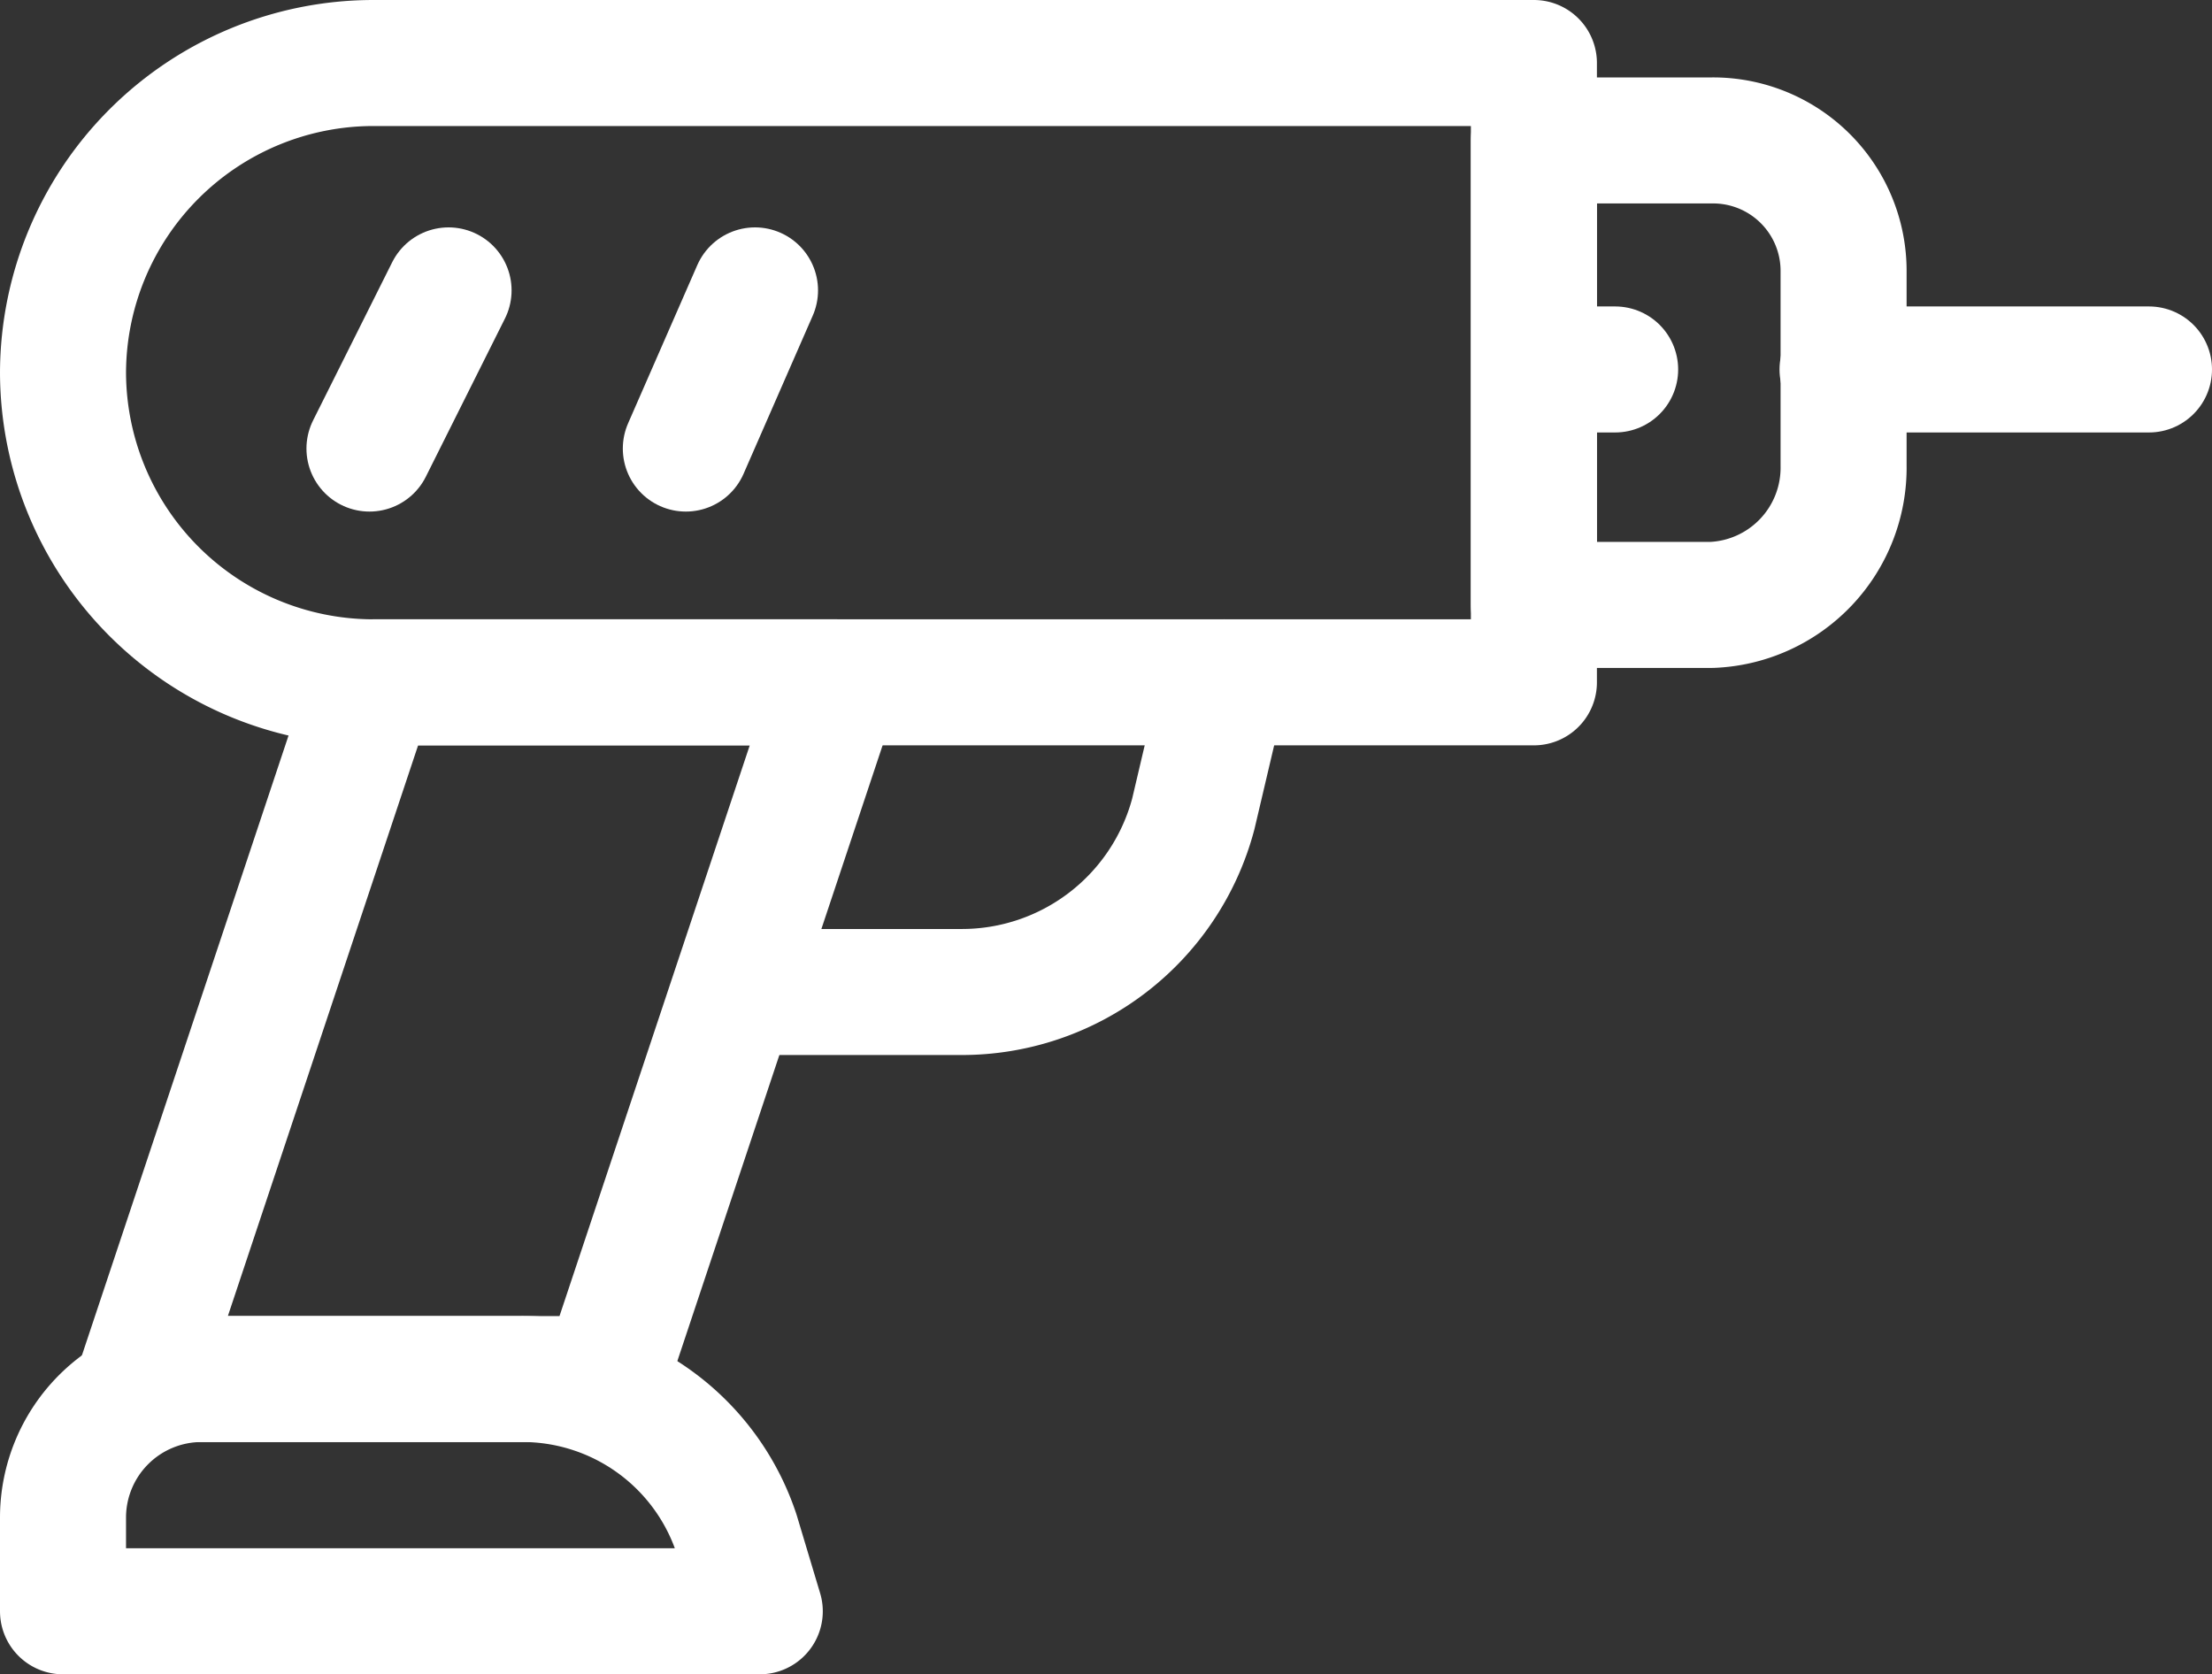 <svg xmlns="http://www.w3.org/2000/svg" width="52.656" height="39.857" viewBox="0 0 52.656 39.857">
  <rect x="0" y="0" width="52.656" height="39.857" fill="#333333" stroke="none"/>
  <g id="_6588990_construction_drill_perforator_tool_icon_1_" data-name="6588990_construction_drill_perforator_tool_icon (1)" transform="translate(-1.5 -5.5)">
    <path id="Path_584" data-name="Path 584" d="M38.014,21.743H10.371A7.393,7.393,0,0,1,3,14.371H3A7.393,7.393,0,0,1,10.371,7H38.014Z" transform="translate(0)" fill="none" stroke="#fff" stroke-linecap="round" stroke-linejoin="round" stroke-miterlimit="10" stroke-width="3"/>
    <line id="Line_147" data-name="Line 147" x1="1.883" y2="3.765" transform="translate(10.295 12.413)" fill="none" stroke="#fff" stroke-linecap="round" stroke-linejoin="round" stroke-miterlimit="10" stroke-width="3"/>
    <line id="Line_148" data-name="Line 148" x1="1.647" y2="3.765" transform="translate(17.826 12.413)" fill="none" stroke="#fff" stroke-linecap="round" stroke-linejoin="round" stroke-miterlimit="10" stroke-width="3"/>
    <path id="Path_585" data-name="Path 585" d="M26.239,19.057H22V8h4.239a3.106,3.106,0,0,1,3.133,3.133V15.74A3.269,3.269,0,0,1,26.239,19.057Z" transform="translate(16.014 0.843)" fill="none" stroke="#fff" stroke-linecap="round" stroke-linejoin="round" stroke-miterlimit="10" stroke-width="3"/>
    <line id="Line_149" data-name="Line 149" x2="7.295" transform="translate(45.361 14.295)" fill="none" stroke="#fff" stroke-linecap="round" stroke-linejoin="round" stroke-miterlimit="10" stroke-width="3"/>
    <line id="Line_150" data-name="Line 150" x1="1.883" transform="translate(38.065 14.295)" fill="none" stroke="#fff" stroke-linecap="round" stroke-linejoin="round" stroke-miterlimit="10" stroke-width="3"/>
    <path id="Path_586" data-name="Path 586" d="M15.057,31.586H4L9.529,15H20.586Z" transform="translate(0.843 6.743)" fill="none" stroke="#fff" stroke-linecap="round" stroke-linejoin="round" stroke-miterlimit="10" stroke-width="3"/>
    <path id="Path_587" data-name="Path 587" d="M19.586,29.529H3V27.317A3.3,3.3,0,0,1,6.317,24h7.556a5.368,5.368,0,0,1,5.16,3.686Z" transform="translate(0 14.328)" fill="none" stroke="#fff" stroke-linecap="round" stroke-linejoin="round" stroke-miterlimit="10" stroke-width="3"/>
    <path id="Path_588" data-name="Path 588" d="M23.057,15l-.737,3.133a5.7,5.7,0,0,1-5.529,4.239H12" transform="translate(7.586 6.743)" fill="none" stroke="#fff" stroke-linecap="round" stroke-linejoin="round" stroke-miterlimit="10" stroke-width="3"/>
  </g>
</svg>
